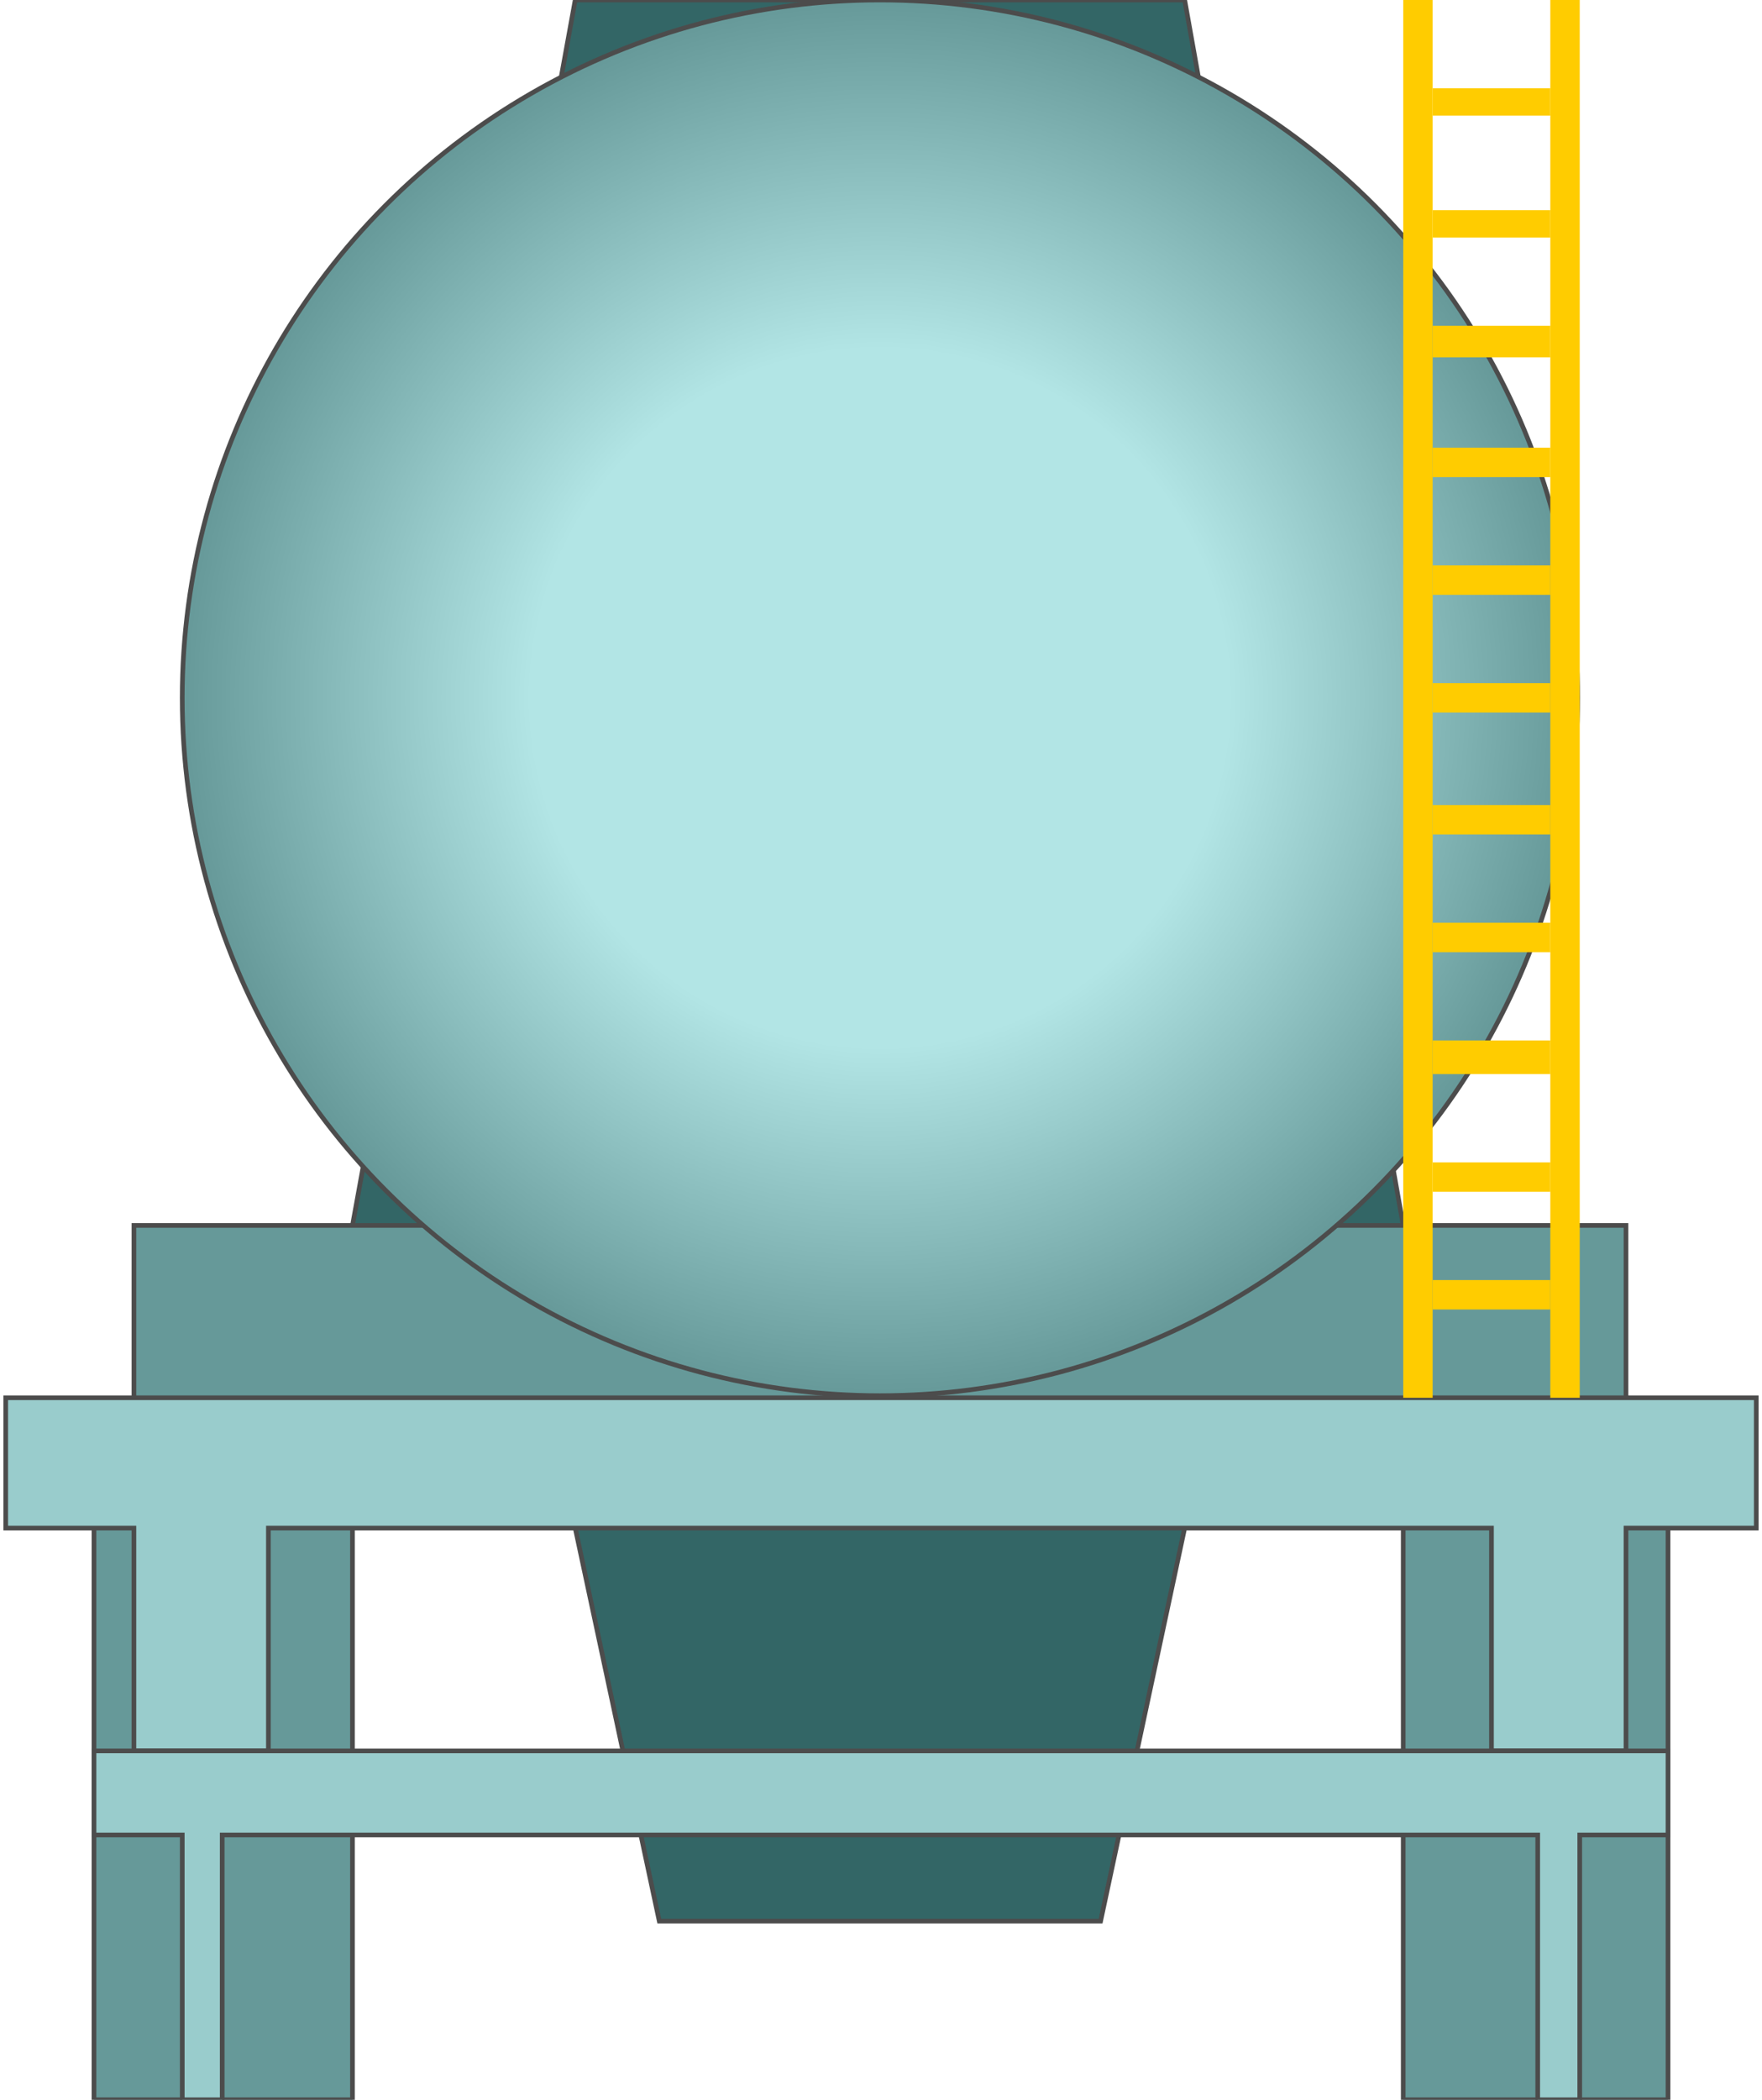 <svg version="1.1" xmlns="http://www.w3.org/2000/svg" xmlns:xlink="http://www.w3.org/1999/xlink" width="94px" height="112px" viewBox="0 0 93.809 112.5" enable-background="new 0 0 93.809 112.5" xml:space="preserve">
<g id="Group_Rear_Support">
	<path fill="#336666" stroke="#4C4C4C" stroke-width="0.25" d="M30.519,81.869l4.505,21.059h23.648l4.505-21.059l11.712-16.216   L63.177,0H30.519L18.583,65.653L30.519,81.869z" />
</g>
<g id="Group_Rear_Stand">
	<path fill="#669999" stroke="#4C4C4C" stroke-width="0.25" d="M4.731,112.5h13.852V81.869h56.306V112.5h14.189V81.869l-2.252-6.982   v-9.233H6.871v9.233l-2.14,6.982V112.5z" />
</g>
<g id="Group_Truck_sub">
	<radialGradient id="SVGID_1_" cx="46.848" cy="37.388" r="37.388" gradientUnits="userSpaceOnUse">
		<stop offset="0.5" style="stop-color:#B2E5E5" />
		<stop offset="1" style="stop-color:#669999" />
	</radialGradient>
	<circle fill="url(#SVGID_1_)" stroke="#4C4C4C" stroke-width="0.25" cx="46.848" cy="37.388" r="37.388" />
</g>
<g id="Group_Stand">
	<path fill="#99CCCC" stroke="#4C4C4C" stroke-width="0.25" d="M0.001,74.887h93.806v6.982h-6.981v11.938h-7.208V81.869H14.078   v11.938H6.871V81.869H0.001V74.887z" />
	<path fill="#99CCCC" stroke="#4C4C4C" stroke-width="0.25" d="M4.731,93.807h84.347v4.504h-4.73V112.5h-2.252V98.311H11.601V112.5   h-2.14V98.311h-4.73V93.807z" />
</g>
<g id="Group_Ladder">
	<path fill="#FFCC00" d="M74.889,0h1.576v74.887h-1.576V0z" />
	<path fill="#FFCC00" d="M82.771,0h1.576v74.887h-1.576V0z" />
	<path fill="#FFCC00" d="M76.465,11.261h6.307v1.464h-6.307V11.261z" />
	<path fill="#FFCC00" d="M76.465,23.986h6.307v1.577h-6.307V23.986z" />
	<path fill="#FFCC00" d="M76.465,36.599h6.307v1.577h-6.307V36.599z" />
	<path fill="#FFCC00" d="M76.465,49.437h6.307v1.577h-6.307V49.437z" />
	<path fill="#FFCC00" d="M76.465,62.275h6.307v1.576h-6.307V62.275z" />
	<path fill="#FFCC00" d="M76.465,4.729h6.307v1.464h-6.307V4.729z" />
	<path fill="#FFCC00" d="M76.465,17.455h6.307v1.689h-6.307V17.455z" />
	<path fill="#FFCC00" d="M76.465,30.293h6.307v1.576h-6.307V30.293z" />
	<path fill="#FFCC00" d="M76.465,43.131h6.307v1.576h-6.307V43.131z" />
	<path fill="#FFCC00" d="M76.465,55.743h6.307v1.802h-6.307V55.743z" />
	<path fill="#FFCC00" d="M76.465,68.581h6.307v1.577h-6.307V68.581z" />
</g>
</svg>